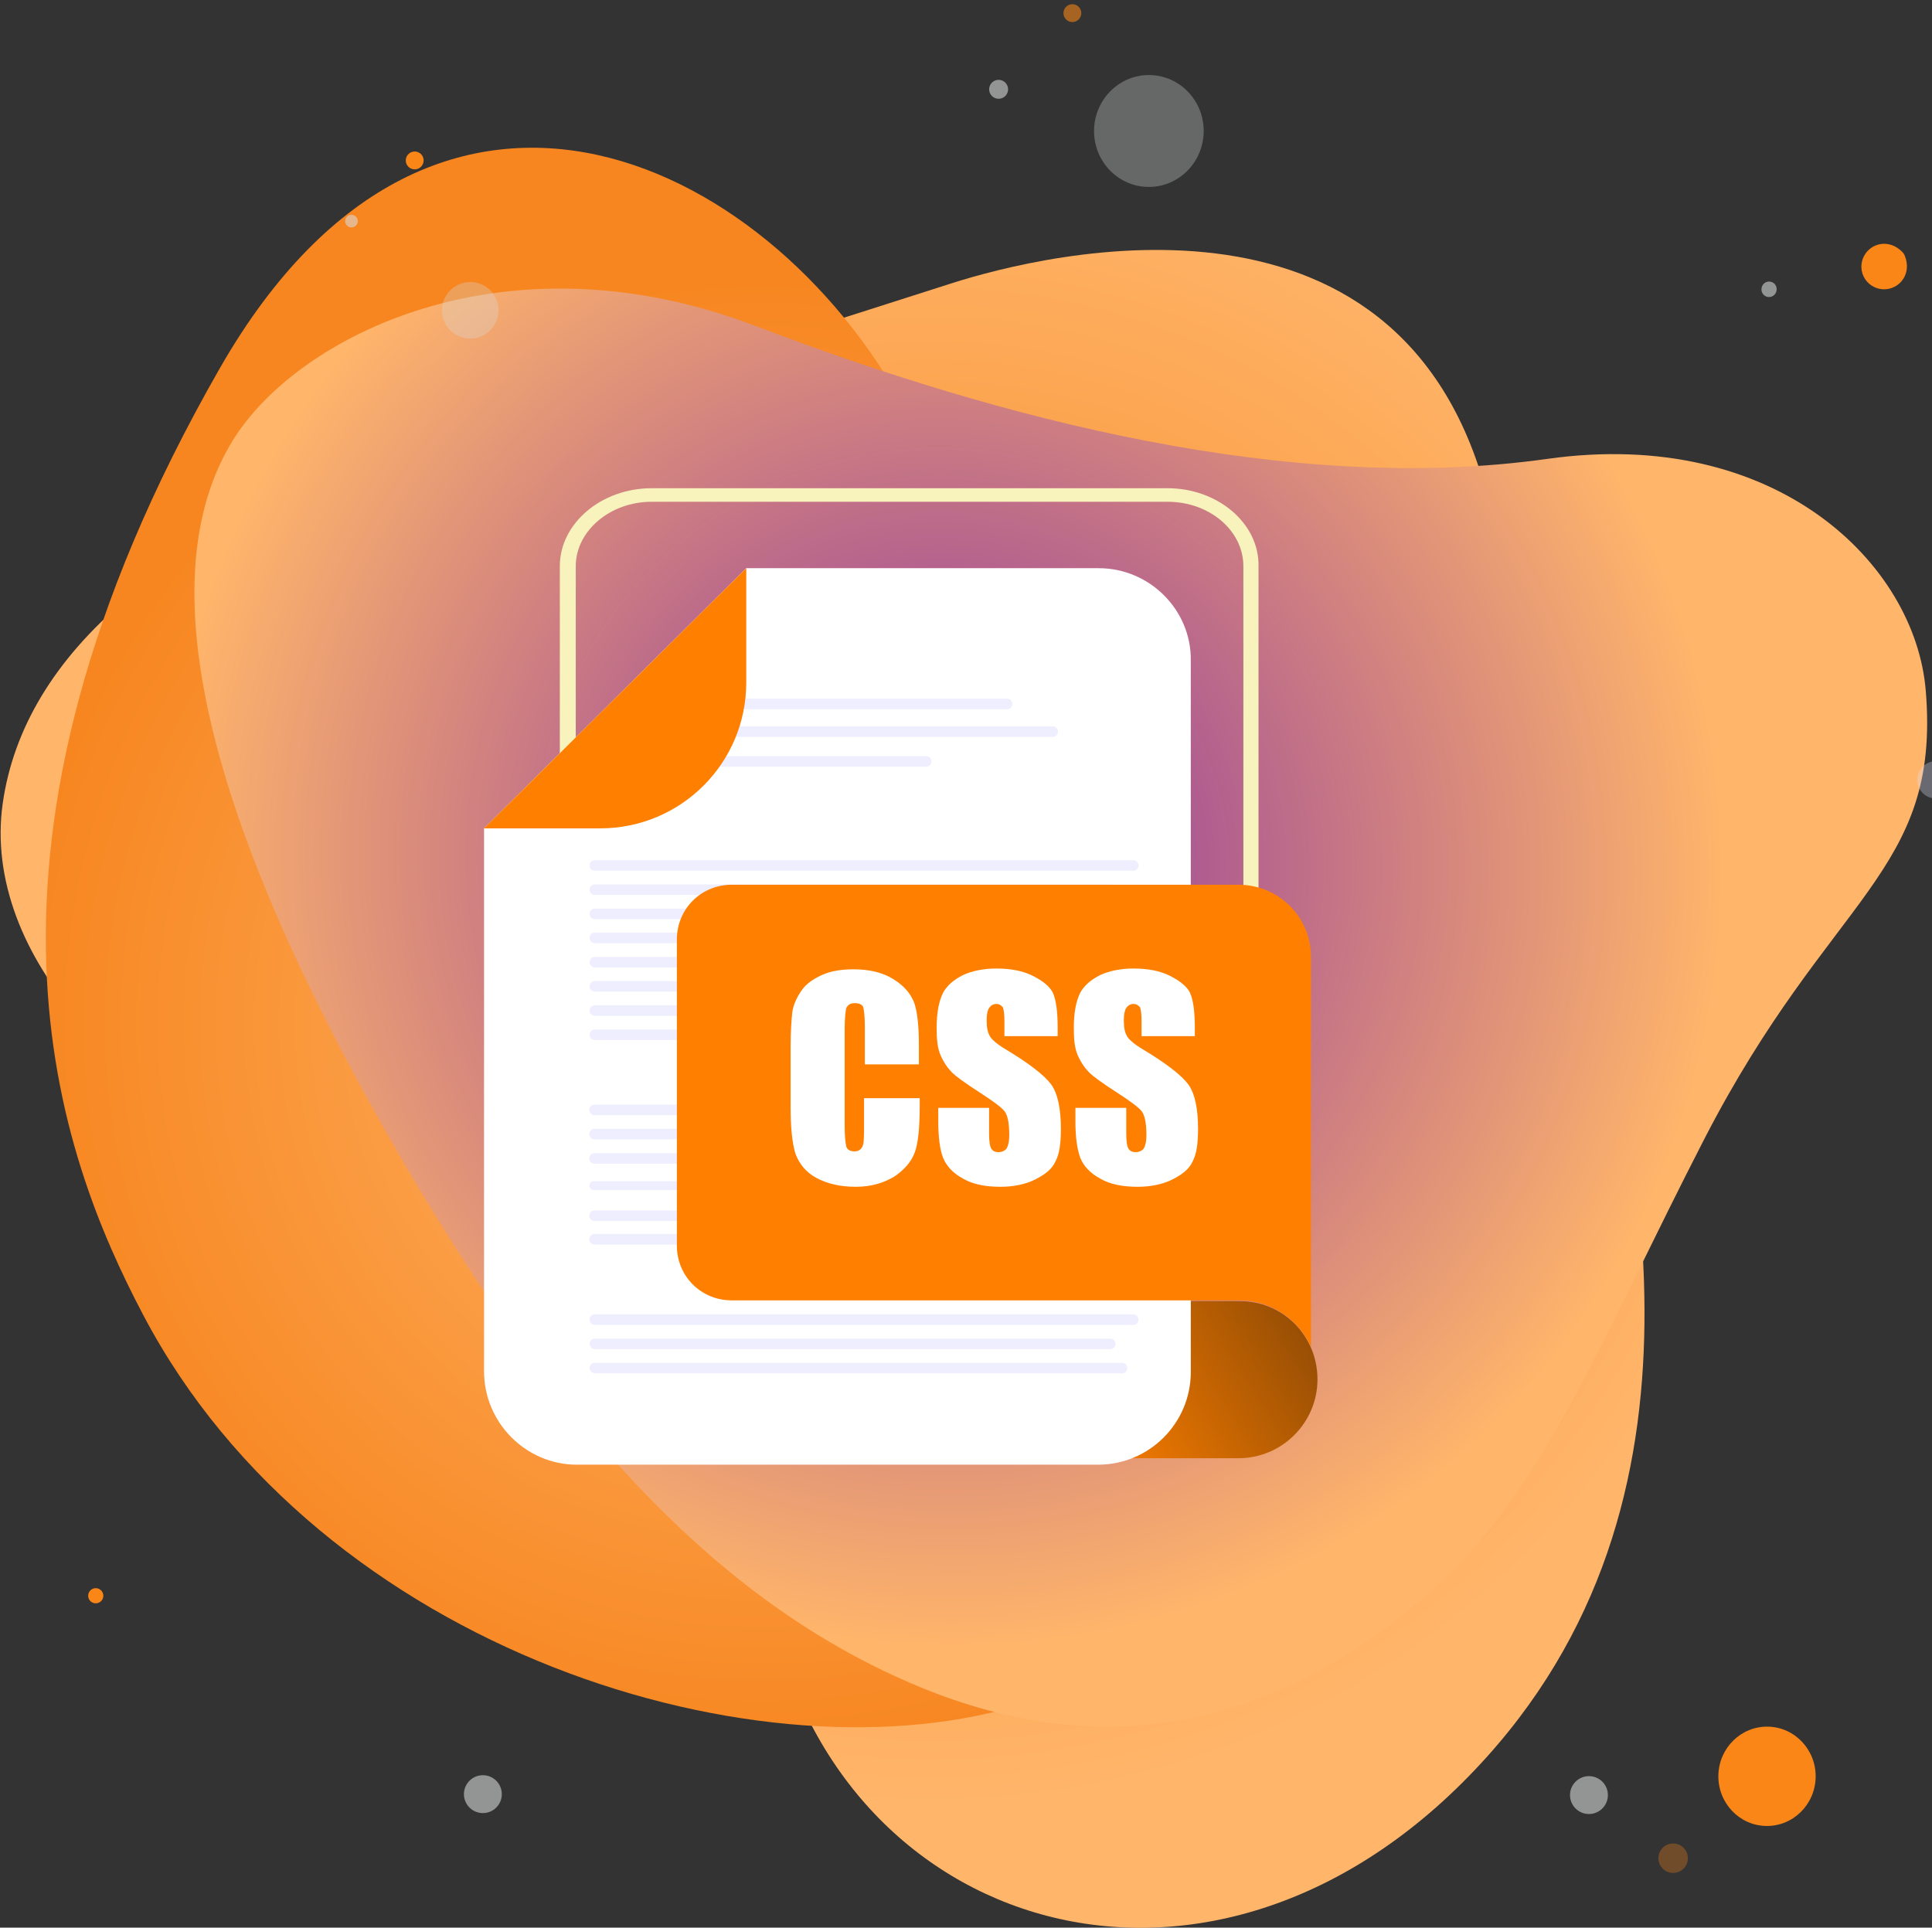 <svg width="459" height="458" viewBox="0 0 459 458" fill="none" xmlns="http://www.w3.org/2000/svg">
<rect x="0" y="0" width="459" height="458" fill="#333333" stroke="none"/>
<g clip-path="url(#clip0_811_635)">
<path style="mix-blend-mode:multiply" d="M377.638 221.352C377.638 221.352 373.024 205.074 354.265 121.645C335.506 38.215 248.031 60.311 226.093 67.305C204.154 74.299 163.003 87.598 101.493 106.534C39.983 125.471 5.663 155.282 0.638 190.949C-4.386 226.615 29.991 264.609 77.301 277.843C129.106 292.337 171.916 314.842 182.265 377.769C195.322 457.197 283.369 487.269 347.349 423.629C411.329 359.989 388.67 272.336 377.638 221.352Z" fill="url(#paint0_radial_811_635)"/>
<path style="mix-blend-mode:multiply" d="M367.788 283.582C380.617 229.255 350.813 183.136 305.769 174.809C277.1 169.509 244.923 155.232 216.13 99.222C185.228 39.096 104.12 -3.045 52.295 87.372C-13.713 202.517 14.266 274.818 33.981 312.345C76.14 392.608 181.585 424.735 244.248 404.488C305.777 384.612 354.572 339.559 367.788 283.582Z" fill="url(#paint1_radial_811_635)"/>
<path style="mix-blend-mode:multiply" d="M457.513 164.038C455.011 133.946 421.973 101.389 367.623 109.025C306.484 117.621 237.623 99.6 179.53 77.457C119.725 54.665 70.479 80.042 55.306 104.64C38.675 131.61 42.289 179.319 87.31 261.065C132.332 342.811 173.843 382.212 218.211 400.689C262.579 419.166 303.68 410.394 340.582 377.565C366.386 354.611 380.764 317.535 404.839 270.75C434.904 212.324 461.134 207.563 457.513 164.038Z" fill="url(#paint2_radial_811_635)"/>
<g opacity="0.31">
<path d="M285.966 31.382C286.113 24.042 280.403 17.976 273.212 17.832C266.021 17.688 260.073 23.521 259.926 30.861C259.779 38.201 265.489 44.268 272.68 44.412C279.871 44.556 285.819 38.722 285.966 31.382Z" fill="#D9DADA"/>
</g>
<g opacity="0.31">
<path d="M105.016 74.218C105.114 75.536 105.598 76.796 106.408 77.84C107.218 78.884 108.318 79.666 109.571 80.088C110.823 80.51 112.172 80.554 113.449 80.213C114.726 79.873 115.874 79.163 116.75 78.173C117.626 77.183 118.19 75.957 118.373 74.649C118.555 73.34 118.348 72.006 117.777 70.814C117.205 69.623 116.295 68.626 115.16 67.949C114.025 67.272 112.716 66.945 111.396 67.008C110.501 67.056 109.625 67.282 108.819 67.671C108.012 68.061 107.291 68.607 106.697 69.278C106.104 69.949 105.649 70.731 105.361 71.579C105.072 72.427 104.955 73.324 105.016 74.218Z" fill="#D9DADA"/>
</g>
<g opacity="0.31">
<path d="M455.501 185.61C455.565 186.483 455.886 187.318 456.422 188.01C456.958 188.702 457.687 189.221 458.516 189.501C459.346 189.781 460.24 189.81 461.086 189.585C461.932 189.359 462.692 188.889 463.272 188.233C463.853 187.578 464.226 186.765 464.347 185.898C464.468 185.031 464.33 184.147 463.951 183.358C463.572 182.569 462.968 181.909 462.216 181.461C461.464 181.013 460.596 180.797 459.721 180.84C459.131 180.874 458.552 181.025 458.02 181.284C457.487 181.543 457.012 181.904 456.619 182.347C456.227 182.791 455.926 183.307 455.735 183.867C455.543 184.427 455.463 185.019 455.501 185.61Z" fill="#E1E2FE"/>
</g>
<path d="M431.358 422.282C431.494 415.766 426.431 410.376 420.05 410.242C413.668 410.108 408.384 415.282 408.247 421.798C408.111 428.313 413.174 433.704 419.555 433.838C425.937 433.971 431.221 428.798 431.358 422.282Z" fill="#FA8617"/>
<g opacity="0.58">
<path d="M377.5 431C379.985 431 382 428.985 382 426.5C382 424.015 379.985 422 377.5 422C375.015 422 373 424.015 373 426.5C373 428.985 375.015 431 377.5 431Z" fill="#D9DADA"/>
</g>
<g opacity="0.58">
<path d="M237.25 23.469C238.493 23.469 239.5 22.461 239.5 21.219C239.5 19.976 238.493 18.969 237.25 18.969C236.007 18.969 235 19.976 235 21.219C235 22.461 236.007 23.469 237.25 23.469Z" fill="#D9DADA"/>
</g>
<g opacity="0.58">
<path d="M114.719 430.78C117.204 430.78 119.219 428.765 119.219 426.28C119.219 423.795 117.204 421.78 114.719 421.78C112.233 421.78 110.219 423.795 110.219 426.28C110.219 428.765 112.233 430.78 114.719 430.78Z" fill="#D9DADA"/>
</g>
<path opacity="0.31" d="M397.5 445C399.433 445 401 443.433 401 441.5C401 439.567 399.433 438 397.5 438C395.567 438 394 439.567 394 441.5C394 443.433 395.567 445 397.5 445Z" fill="#FA8617"/>
<g opacity="0.58">
<path d="M83.5 54.034C84.328 54.034 85 53.362 85 52.534C85 51.706 84.328 51.034 83.5 51.034C82.672 51.034 82 51.706 82 52.534C82 53.362 82.672 54.034 83.5 54.034Z" fill="#D9DADA"/>
</g>
<path d="M452.499 60.67C454.709 66.04 449.719 70.23 445.319 68.22C444.406 67.794 443.631 67.12 443.083 66.275C442.534 65.43 442.235 64.447 442.219 63.44C442.219 58.6 448.049 55.77 452.049 59.97C452.237 60.176 452.39 60.413 452.499 60.67Z" fill="#FA8617"/>
<path d="M100.64 38.024C100.661 38.488 100.529 38.946 100.265 39.327C100 39.709 99.618 39.993 99.176 40.137C98.734 40.28 98.258 40.274 97.82 40.12C97.382 39.966 97.006 39.673 96.751 39.285C96.496 38.897 96.375 38.435 96.407 37.972C96.44 37.509 96.623 37.069 96.93 36.72C97.237 36.372 97.649 36.133 98.105 36.042C98.56 35.95 99.033 36.011 99.45 36.214C99.795 36.378 100.088 36.633 100.298 36.953C100.508 37.272 100.626 37.642 100.64 38.024Z" fill="#FA8617"/>
<path opacity="0.58" d="M256.891 3.039C256.909 3.503 256.773 3.96 256.506 4.34C256.239 4.719 255.855 5.001 255.412 5.141C254.97 5.281 254.493 5.272 254.056 5.115C253.62 4.959 253.246 4.663 252.994 4.273C252.741 3.884 252.623 3.422 252.658 2.959C252.694 2.496 252.88 2.058 253.188 1.711C253.497 1.364 253.911 1.128 254.367 1.039C254.822 0.95 255.295 1.014 255.711 1.219C256.053 1.388 256.343 1.646 256.551 1.967C256.759 2.287 256.876 2.658 256.891 3.039Z" fill="#FA8617"/>
<g opacity="0.58">
<path d="M422.049 69.11C422.005 69.346 421.914 69.57 421.781 69.77C421.649 69.97 421.477 70.142 421.278 70.275C421.078 70.408 420.854 70.499 420.618 70.544C420.382 70.589 420.14 70.587 419.905 70.537C419.671 70.487 419.448 70.39 419.252 70.253C419.055 70.116 418.887 69.941 418.759 69.738C418.631 69.535 418.544 69.309 418.505 69.072C418.466 68.836 418.474 68.593 418.529 68.36C418.574 68.124 418.665 67.9 418.797 67.7C418.93 67.5 419.101 67.328 419.301 67.195C419.501 67.062 419.725 66.971 419.961 66.926C420.196 66.881 420.438 66.883 420.673 66.933C420.908 66.983 421.13 67.08 421.327 67.217C421.524 67.354 421.691 67.529 421.819 67.732C421.948 67.935 422.034 68.161 422.074 68.398C422.113 68.634 422.105 68.877 422.049 69.11Z" fill="#D9DADA"/>
</g>
<path d="M24.509 379.52C24.433 379.868 24.257 380.186 24.001 380.433C23.745 380.681 23.422 380.847 23.071 380.911C22.721 380.974 22.36 380.933 22.033 380.791C21.707 380.65 21.429 380.414 21.236 380.115C21.044 379.816 20.944 379.466 20.95 379.11C20.955 378.755 21.066 378.408 21.269 378.116C21.471 377.823 21.756 377.597 22.087 377.466C22.418 377.335 22.781 377.305 23.129 377.38C23.36 377.43 23.579 377.525 23.773 377.659C23.968 377.794 24.134 377.965 24.262 378.164C24.39 378.363 24.478 378.585 24.52 378.818C24.562 379.05 24.558 379.289 24.509 379.52Z" fill="#FA8617"/>
<g clip-path="url(#clip1_811_635)">
<path d="M313.002 327.714C313.002 338.048 304.568 346.469 294.218 346.469C283.867 346.469 255.883 346.469 255.883 346.469L275.05 309.151C275.05 309.151 289.043 309.151 294.218 309.151C304.76 308.96 313.002 317.38 313.002 327.714Z" fill="url(#paint3_linear_811_635)"/>
<path d="M277.395 119.219C287.438 119.219 295.397 126.141 295.397 134.512V276.488C295.397 285.02 287.249 291.781 277.395 291.781H154.792C144.749 291.781 136.79 284.859 136.79 276.488V134.512C136.79 126.141 144.938 119.219 154.792 119.219H277.395ZM277.395 116H154.792C142.854 116 133 124.371 133 134.512V276.488C133 286.79 142.854 295 154.792 295H277.205C289.333 295 298.997 286.629 298.997 276.488V134.512C299.187 124.371 289.333 116 277.395 116Z" fill="#F8F2BC"/>
<path d="M137.043 348H260.864C273.132 348 282.907 338.049 282.907 325.992V157.008C283.099 144.951 273.132 135 261.056 135H177.294L115 196.814V325.801C115 338.049 124.967 348 137.043 348Z" fill="white"/>
<path d="M150.078 167.252C150.078 166.548 150.626 166 151.33 166H239.261C239.966 166 240.513 166.548 240.513 167.252C240.513 167.956 239.966 168.504 239.261 168.504H151.33C150.626 168.504 150.078 167.956 150.078 167.252ZM140 275.238C140 274.534 140.548 273.986 141.252 273.986H254.912C255.616 273.986 256.242 274.534 256.242 275.238C256.242 275.943 255.694 276.49 254.912 276.49H141.252C140.626 276.53 140 275.943 140 275.238ZM150.078 173.825C150.078 173.121 150.626 172.573 151.252 172.573H250.099C250.803 172.573 251.351 173.121 251.351 173.825C251.351 174.529 250.803 175.077 250.099 175.077H151.252C150.626 175.038 150.078 174.49 150.078 173.825ZM140 281.694C140 281.146 140.509 280.638 141.056 280.638H266.649C267.197 280.638 267.706 281.146 267.706 281.694C267.706 282.242 267.197 282.751 266.649 282.751H141.056C140.509 282.751 140 282.242 140 281.694ZM150.078 180.907C150.078 180.203 150.626 179.655 151.33 179.655H220.051C220.755 179.655 221.303 180.203 221.303 180.907C221.303 181.611 220.755 182.159 220.051 182.159H151.33C150.626 182.159 150.078 181.611 150.078 180.907ZM140 288.854C140 288.15 140.548 287.602 141.174 287.602H266.18C266.884 287.602 267.432 288.15 267.432 288.854C267.432 289.558 266.884 290.106 266.18 290.106H141.174C140.548 290.028 140 289.558 140 288.854ZM140.078 205.634C140.078 204.93 140.626 204.382 141.252 204.382H269.232C269.936 204.382 270.484 204.93 270.484 205.634C270.484 206.338 269.936 206.886 269.232 206.886H141.252C140.626 206.886 140.078 206.338 140.078 205.634ZM140.078 313.542C140.078 312.838 140.626 312.29 141.252 312.29H269.232C269.936 312.29 270.484 312.838 270.484 313.542C270.484 314.247 269.936 314.794 269.232 314.794H141.252C140.626 314.755 140.078 314.168 140.078 313.542ZM140.078 211.386C140.078 210.681 140.626 210.134 141.33 210.134H263.832C264.537 210.134 265.084 210.681 265.084 211.386C265.084 212.09 264.537 212.638 263.832 212.638H141.33C140.626 212.638 140.078 212.09 140.078 211.386ZM140.078 319.294C140.078 318.59 140.626 318.042 141.252 318.042H263.754C264.458 318.042 265.006 318.59 265.006 319.294C265.006 319.998 264.458 320.546 263.754 320.546H141.252C140.626 320.507 140.078 319.92 140.078 319.294ZM140.078 217.137C140.078 216.433 140.626 215.885 141.33 215.885H266.571C267.275 215.885 267.823 216.433 267.823 217.137C267.823 217.841 267.275 218.389 266.571 218.389H141.33C140.626 218.389 140.078 217.841 140.078 217.137ZM140.078 325.045C140.078 324.341 140.626 323.793 141.252 323.793H266.571C267.275 323.793 267.823 324.341 267.823 325.045C267.823 325.75 267.275 326.297 266.571 326.297H141.33C140.626 326.219 140.078 325.671 140.078 325.045ZM140.078 222.849C140.078 222.145 140.626 221.597 141.252 221.597H266.571C267.275 221.597 267.823 222.145 267.823 222.849C267.823 223.554 267.275 224.101 266.571 224.101H141.33C140.626 224.062 140.078 223.554 140.078 222.849ZM140.078 228.601C140.078 227.897 140.626 227.349 141.33 227.349H258.355C259.059 227.349 259.607 227.897 259.607 228.601C259.607 229.305 259.059 229.853 258.355 229.853H141.33C140.626 229.814 140.078 229.305 140.078 228.601ZM140.078 234.352C140.078 233.648 140.626 233.1 141.33 233.1H258.355C259.059 233.1 259.607 233.648 259.607 234.352C259.607 235.057 259.059 235.604 258.355 235.604H141.33C140.626 235.526 140.078 235.057 140.078 234.352ZM140.078 240.104C140.078 239.399 140.626 238.852 141.33 238.852H258.355C259.059 238.852 259.607 239.399 259.607 240.104C259.607 240.808 259.059 241.278 258.355 241.356H141.33C140.626 241.278 140.078 240.808 140.078 240.104ZM140.078 245.855C140.078 245.151 140.626 244.603 141.252 244.603H258.276C258.981 244.603 259.528 245.151 259.528 245.855C259.528 246.559 258.981 247.107 258.276 247.107H141.252C140.626 247.029 140.078 246.559 140.078 245.855ZM140 263.696C140 262.992 140.548 262.444 141.252 262.444H195.402C196.106 262.444 196.654 262.992 196.654 263.696C196.654 264.401 196.106 264.948 195.402 264.948H141.252C140.548 264.948 140 264.401 140 263.696ZM140 294.449C140 293.745 140.548 293.197 141.252 293.197H249.747C250.451 293.197 251.077 293.745 251.077 294.449C251.077 295.153 250.53 295.701 249.747 295.701H141.252C140.626 295.701 140 295.153 140 294.449ZM140 269.448C140 268.744 140.548 268.196 141.174 268.196H195.323C196.028 268.196 196.576 268.744 196.576 269.448C196.576 270.152 196.028 270.7 195.323 270.7H141.174C140.548 270.622 140 270.152 140 269.448Z" fill="#EEEEFE"/>
<path d="M311.465 227.434V320.059C308.59 313.553 302.073 308.96 294.406 308.96C294.214 308.96 294.023 308.96 293.831 308.96H173.842C166.559 308.96 160.809 303.218 160.809 295.946V223.224C160.809 215.951 166.559 210.21 173.842 210.21H294.214C303.798 210.21 311.465 217.865 311.465 227.434Z" fill="#FF8000"/>
<path d="M115 196.814H142.601C161.769 196.814 177.294 181.313 177.294 162.175V135L115 196.814Z" fill="#FF8000"/>
<path d="M218.504 252.887H205.47V244.084C205.47 241.596 205.278 240.065 205.087 239.299C204.895 238.725 204.128 238.342 203.17 238.342C202.02 238.342 201.445 238.725 201.061 239.491C200.87 240.256 200.678 241.979 200.678 244.466V267.623C200.678 270.111 200.87 271.642 201.061 272.407C201.253 273.173 202.02 273.555 202.978 273.555C203.937 273.555 204.512 273.173 204.895 272.407C205.278 271.642 205.278 269.919 205.278 267.24V260.925H218.504V262.838C218.504 268.006 218.121 271.642 217.354 273.747C216.587 275.852 215.054 277.766 212.562 279.488C210.07 281.019 207.003 281.976 203.362 281.976C199.528 281.976 196.461 281.21 193.97 279.871C191.478 278.531 189.944 276.617 188.986 274.129C188.219 271.642 187.836 268.005 187.836 263.221V248.677C187.836 245.041 188.028 242.361 188.219 240.639C188.411 238.917 189.178 237.194 190.328 235.472C191.478 233.749 193.203 232.601 195.311 231.644C197.42 230.687 199.911 230.305 202.787 230.305C206.62 230.305 209.687 231.07 212.179 232.601C214.67 234.132 216.204 235.855 217.162 238.151C217.929 240.256 218.312 243.701 218.312 248.485V252.887H218.504Z" fill="white"/>
<path d="M250.704 246.189H238.628V242.553C238.628 240.83 238.436 239.682 238.245 239.299C237.861 238.917 237.478 238.534 236.711 238.534C235.945 238.534 235.37 238.917 234.986 239.491C234.603 240.065 234.411 241.022 234.411 242.361C234.411 244.084 234.603 245.232 235.178 246.189C235.561 246.954 236.903 248.102 238.82 249.251C244.57 252.695 248.212 255.566 249.745 257.671C251.279 259.776 252.045 263.412 252.045 268.197C252.045 271.833 251.662 274.321 250.704 276.043C249.937 277.766 248.212 279.105 245.912 280.253C243.612 281.402 240.736 281.976 237.67 281.976C234.22 281.976 231.153 281.402 228.853 280.062C226.361 278.722 224.827 277 224.061 275.086C223.294 273.173 222.911 270.111 222.911 266.474V263.221H234.986V269.345C234.986 271.259 235.178 272.407 235.561 272.981C235.945 273.555 236.52 273.747 237.286 273.747C238.053 273.747 238.82 273.364 239.203 272.79C239.586 272.024 239.778 271.067 239.778 269.728C239.778 266.857 239.395 264.943 238.628 263.987C237.861 263.03 235.753 261.499 232.494 259.394C229.236 257.288 227.128 255.757 226.169 254.801C225.211 253.844 224.252 252.504 223.486 250.782C222.719 249.059 222.527 246.954 222.527 244.275C222.527 240.448 223.102 237.768 224.061 235.855C225.019 234.132 226.553 232.793 228.853 231.644C230.961 230.687 233.644 230.113 236.711 230.113C240.161 230.113 243.037 230.687 245.337 231.836C247.637 232.984 249.362 234.324 250.129 235.855C250.895 237.577 251.279 240.256 251.279 244.275V246.189H250.704Z" fill="white"/>
<path d="M283.289 246.189H271.214V242.553C271.214 240.83 271.022 239.682 270.831 239.299C270.447 238.917 270.064 238.534 269.297 238.534C268.531 238.534 267.955 238.917 267.572 239.491C267.189 240.065 266.997 241.022 266.997 242.361C266.997 244.084 267.189 245.232 267.764 246.189C268.147 246.954 269.489 248.102 271.406 249.251C277.156 252.695 280.798 255.566 282.331 257.671C283.865 259.776 284.631 263.412 284.631 268.197C284.631 271.833 284.248 274.321 283.289 276.043C282.523 277.766 280.798 279.105 278.498 280.253C276.198 281.402 273.322 281.976 270.256 281.976C266.805 281.976 263.739 281.402 261.439 280.062C258.947 278.722 257.413 277 256.647 275.086C255.88 272.981 255.497 270.111 255.497 266.474V263.221H267.572V269.345C267.572 271.259 267.764 272.407 268.147 272.981C268.531 273.555 269.106 273.747 269.872 273.747C270.639 273.747 271.406 273.364 271.789 272.79C272.172 272.024 272.364 271.067 272.364 269.728C272.364 266.857 271.981 264.943 271.214 263.987C270.447 263.03 268.339 261.499 265.08 259.394C261.822 257.288 259.713 255.757 258.755 254.801C257.797 253.844 256.838 252.504 256.072 250.782C255.305 249.059 255.113 246.954 255.113 244.275C255.113 240.448 255.688 237.768 256.647 235.855C257.605 234.132 259.138 232.793 261.439 231.644C263.547 230.687 266.23 230.113 269.297 230.113C272.747 230.113 275.622 230.687 277.923 231.836C280.223 232.984 281.948 234.324 282.714 235.855C283.481 237.577 283.864 240.256 283.864 244.275V246.189H283.289Z" fill="white"/>
</g>
</g>
<defs>
<radialGradient id="paint0_radial_811_635" cx="0" cy="0" r="1" gradientUnits="userSpaceOnUse" gradientTransform="translate(221.533 228.242) rotate(30) scale(200.792 200.473)">
<stop stop-color="#F78620"/>
<stop offset="1" stop-color="#FFB56A"/>
</radialGradient>
<radialGradient id="paint1_radial_811_635" cx="0" cy="0" r="1" gradientUnits="userSpaceOnUse" gradientTransform="translate(180.944 243.092) rotate(30) scale(175.424 176.897)">
<stop stop-color="#FFB56A"/>
<stop offset="1" stop-color="#F78620"/>
</radialGradient>
<radialGradient id="paint2_radial_811_635" cx="0" cy="0" r="1" gradientUnits="userSpaceOnUse" gradientTransform="translate(224.08 204.967) rotate(30) scale(186.858 184.714)">
<stop stop-color="#8932A2"/>
<stop offset="1" stop-color="#FFB56A"/>
</radialGradient>
<linearGradient id="paint3_linear_811_635" x1="308.296" y1="314.648" x2="256.519" y2="347.052" gradientUnits="userSpaceOnUse">
<stop stop-color="#994F04"/>
<stop offset="1" stop-color="#FF8000"/>
</linearGradient>
<clipPath id="clip0_811_635">
<rect width="459" height="458" fill="white"/>
</clipPath>
<clipPath id="clip1_811_635">
<rect width="198" height="232" fill="white" transform="translate(115 116)"/>
</clipPath>
</defs>
</svg>
